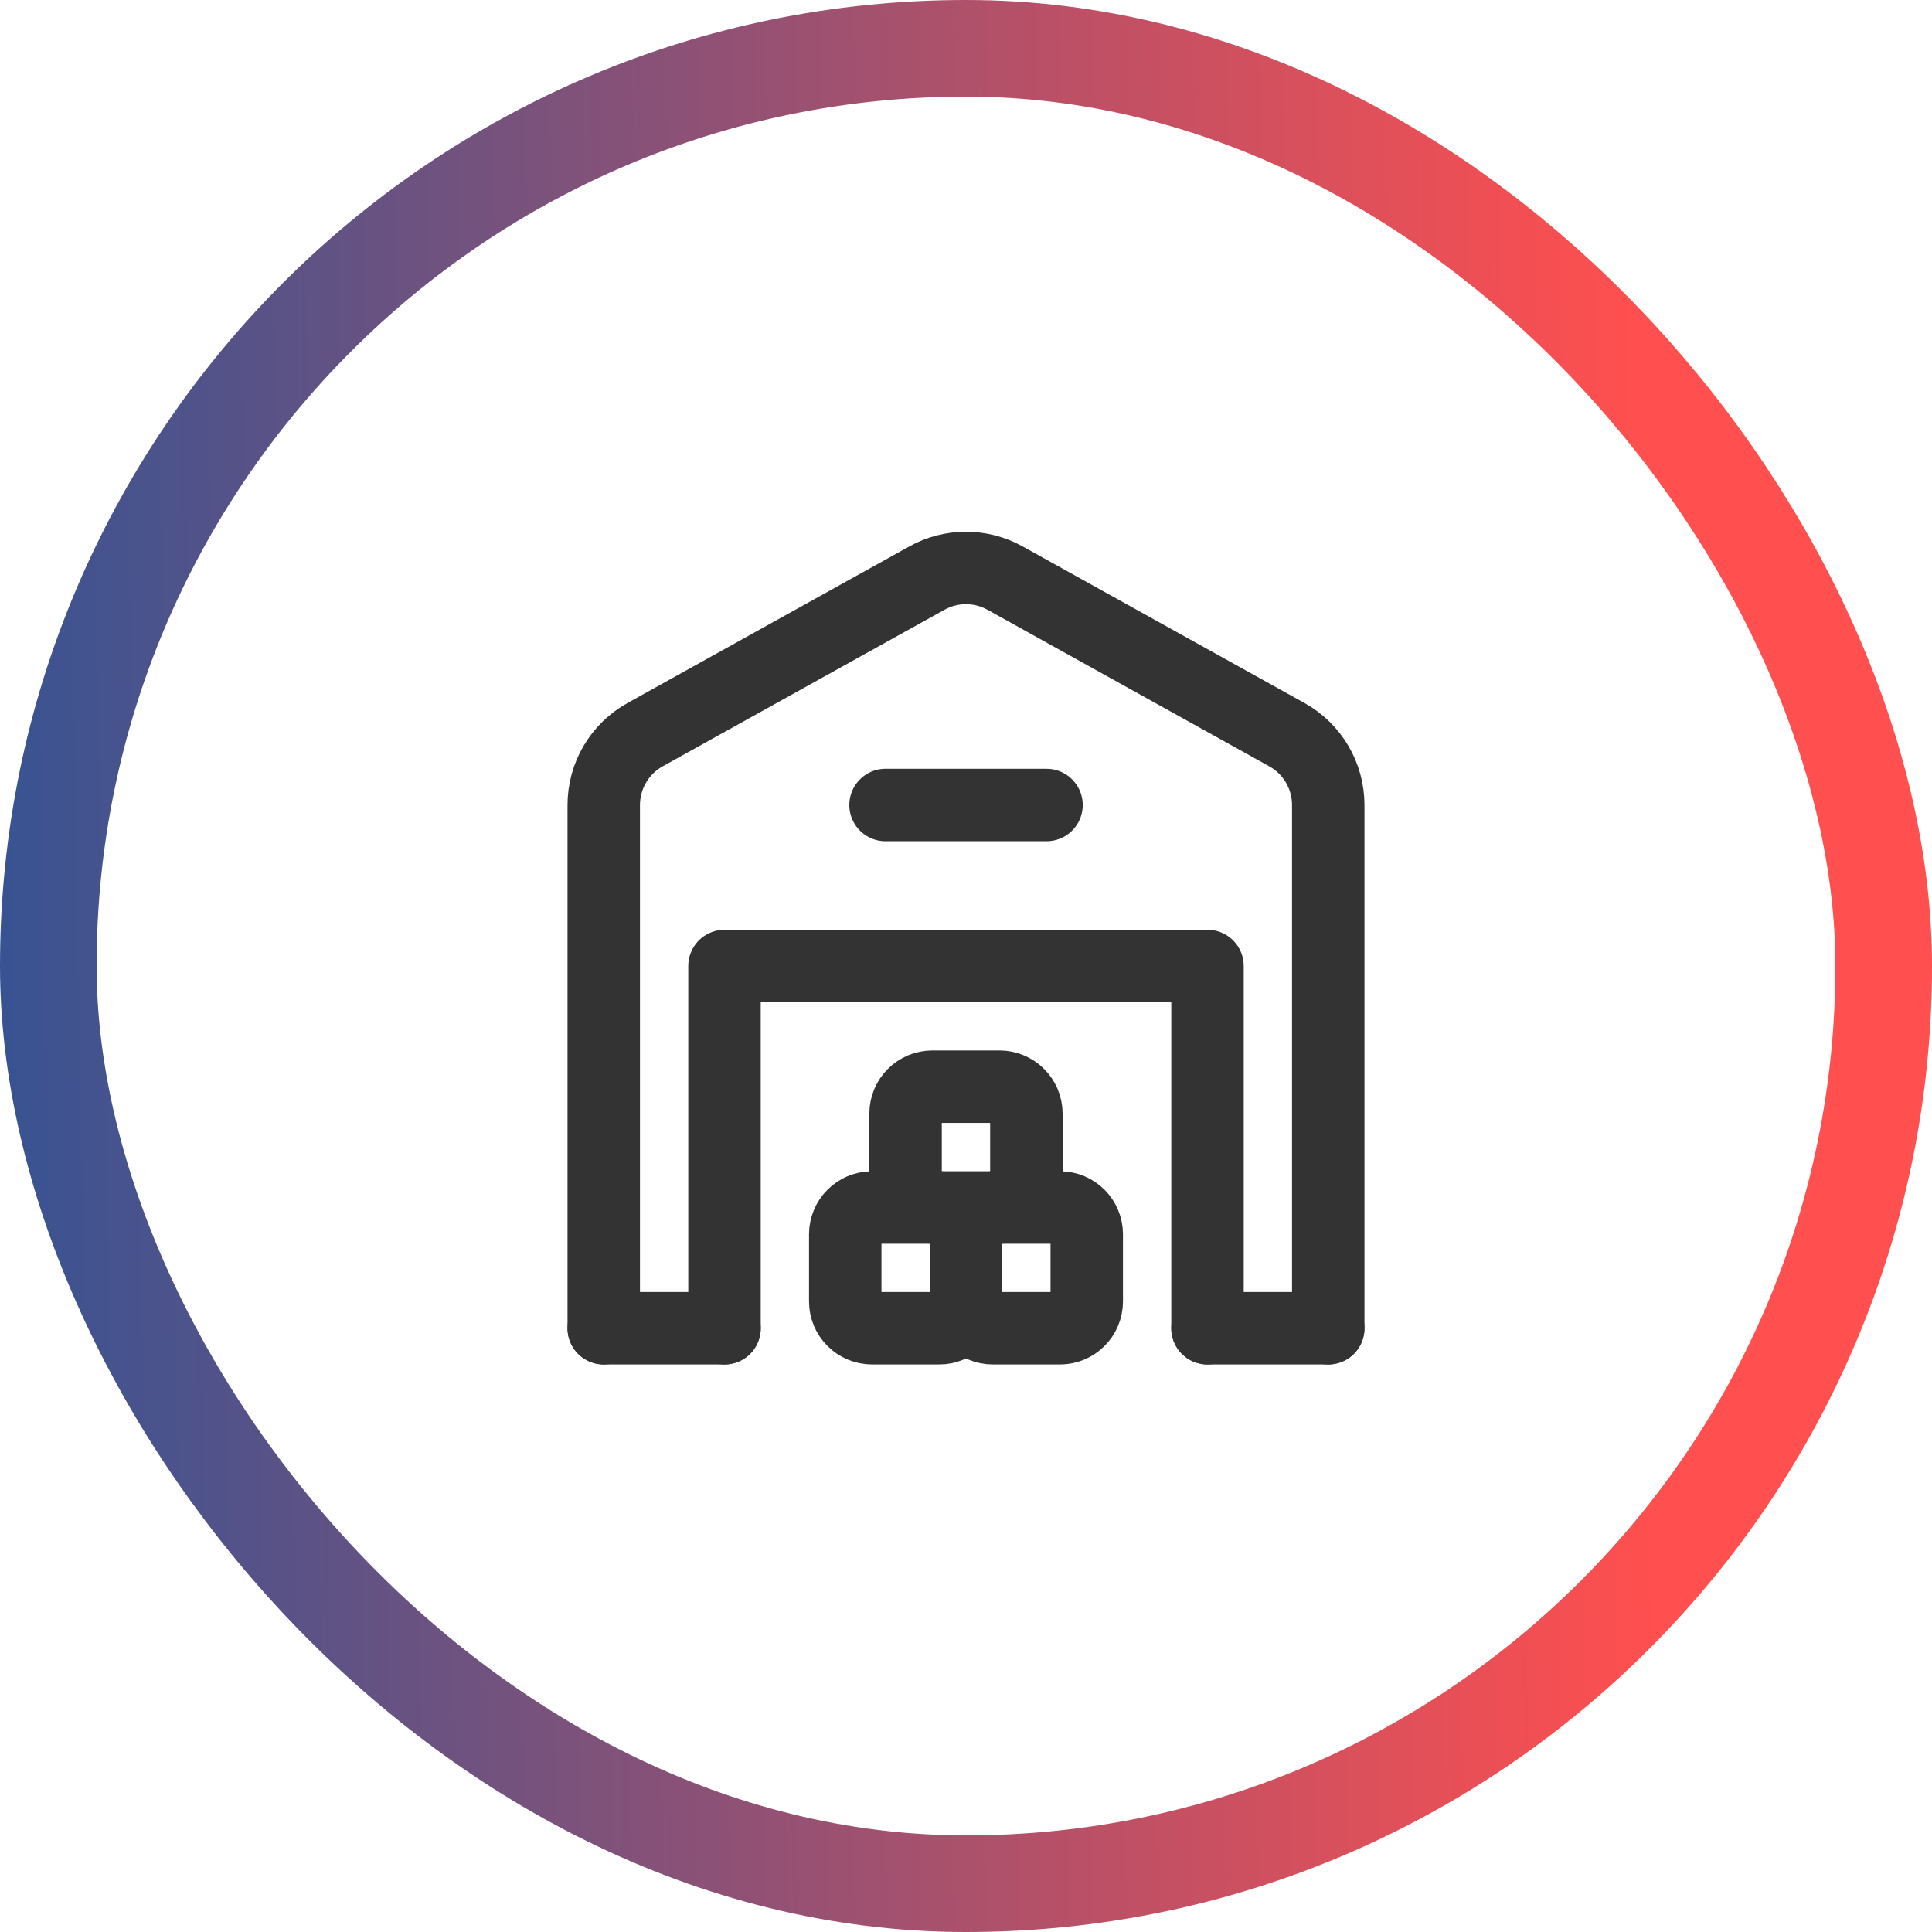 <svg width="40" height="40" viewBox="0 0 40 40" fill="none" xmlns="http://www.w3.org/2000/svg">
<path d="M27.5 27.5H25" stroke="#333333" stroke-width="1.5" stroke-linecap="round" stroke-linejoin="round"/>
<path d="M12.5 27.5H15" stroke="#333333" stroke-width="1.5" stroke-linecap="round" stroke-linejoin="round"/>
<path d="M25 27.5V20H15V27.5" stroke="#333333" stroke-width="1.5" stroke-linecap="round" stroke-linejoin="round"/>
<path d="M18.334 16.667H21.667" stroke="#333333" stroke-width="1.5" stroke-linecap="round" stroke-linejoin="round"/>
<path d="M27.5 27.5V16.667C27.5 16.062 27.172 15.503 26.642 15.21L20.809 11.969C20.306 11.689 19.693 11.689 19.19 11.969L13.357 15.21C12.828 15.503 12.5 16.062 12.5 16.667V27.5" stroke="#333333" stroke-width="1.5" stroke-linecap="round" stroke-linejoin="round"/>
<path fill-rule="evenodd" clip-rule="evenodd" d="M21.944 27.5H20.555C20.248 27.5 20 27.252 20 26.944V25.555C20 25.248 20.248 25 20.556 25H21.945C22.252 25 22.5 25.248 22.5 25.556V26.945C22.5 27.252 22.252 27.5 21.944 27.5Z" stroke="#333333" stroke-width="1.5" stroke-linecap="round" stroke-linejoin="round"/>
<path fill-rule="evenodd" clip-rule="evenodd" d="M19.444 27.5H18.056C17.748 27.5 17.5 27.252 17.5 26.944V25.555C17.5 25.248 17.748 25 18.056 25H19.445C19.752 25 20 25.248 20 25.556V26.945C20 27.252 19.752 27.5 19.444 27.5Z" stroke="#333333" stroke-width="1.5" stroke-linecap="round" stroke-linejoin="round"/>
<path fill-rule="evenodd" clip-rule="evenodd" d="M20.694 25H19.305C18.998 25 18.749 24.752 18.749 24.444V23.055C18.749 22.748 18.997 22.499 19.305 22.499H20.694C21.001 22.499 21.25 22.748 21.25 23.055V24.444C21.25 24.752 21.002 25 20.694 25Z" stroke="#333333" stroke-width="1.5" stroke-linecap="round" stroke-linejoin="round"/>
<rect x="1" y="1" width="38" height="38" rx="19" stroke="url(#paint0_linear_1291_2857)" stroke-width="2"/>
<defs>
<linearGradient id="paint0_linear_1291_2857" x1="-1.49947e-07" y1="40" x2="40.949" y2="39.273" gradientUnits="userSpaceOnUse">
<stop stop-color="#365393"/>
<stop offset="0.839" stop-color="#FF4F4F"/>
</linearGradient>
</defs>
</svg>
